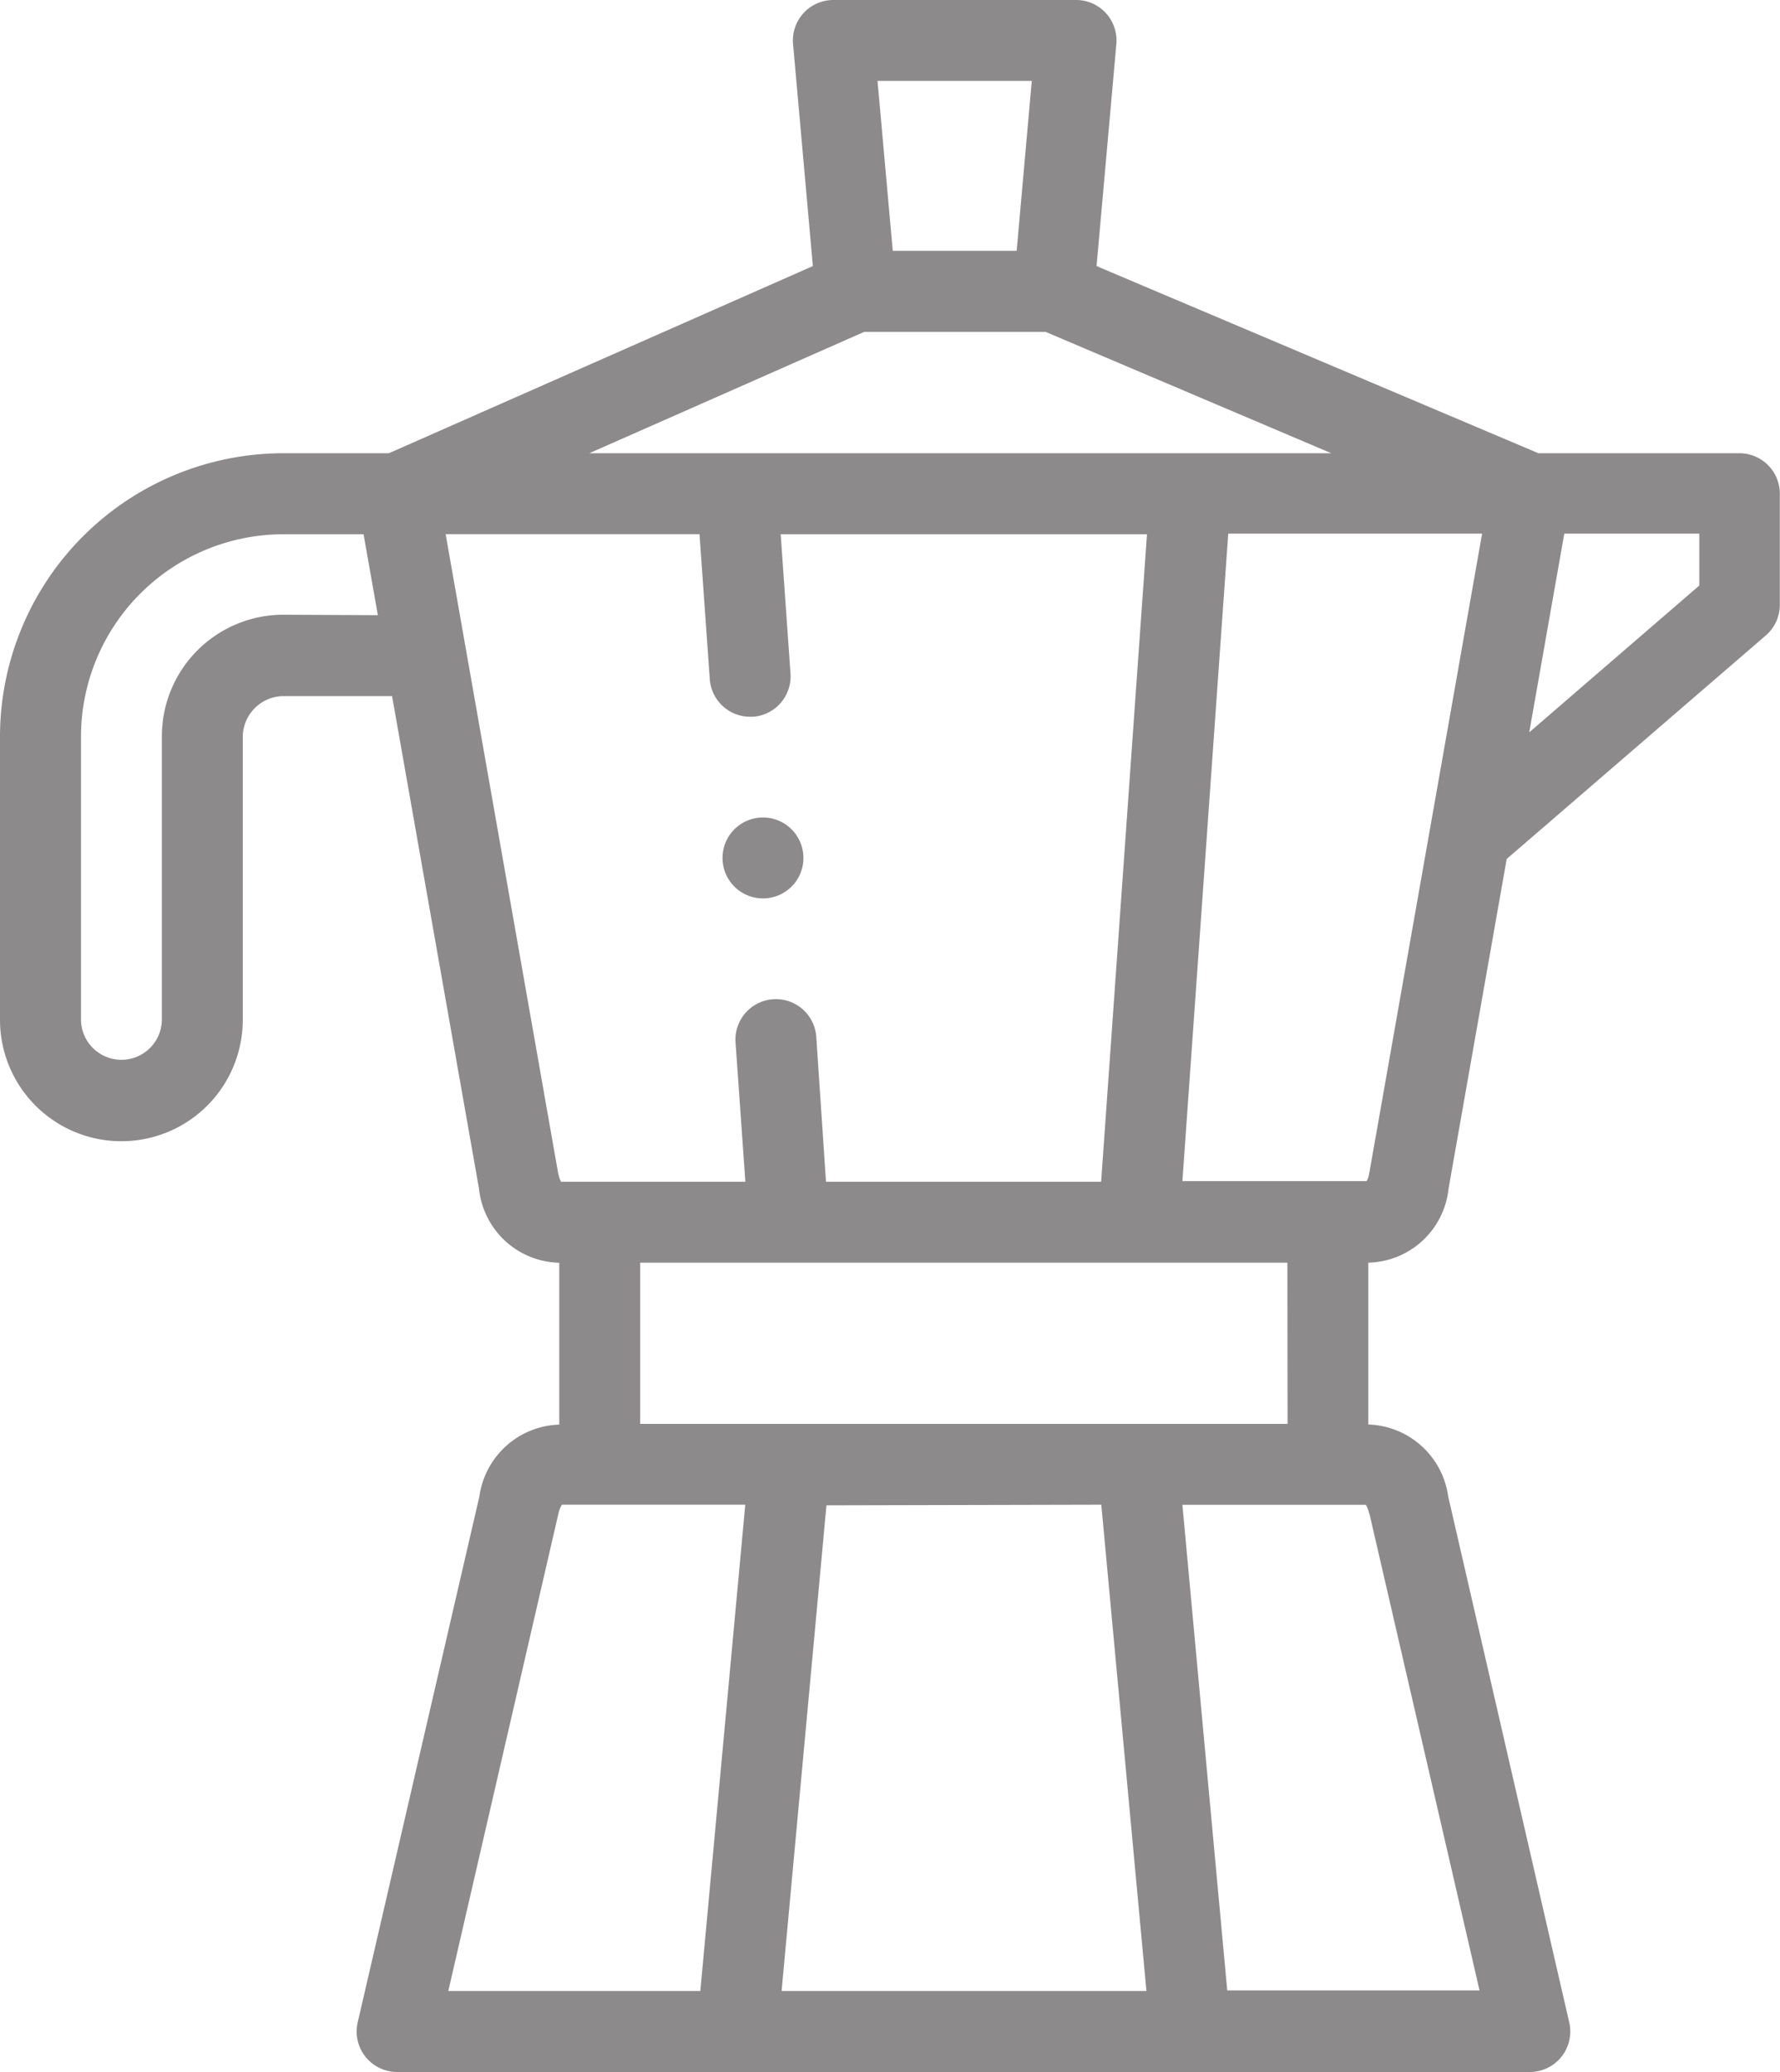 <svg xmlns="http://www.w3.org/2000/svg" width="19.408" height="22.583" viewBox="0 0 19.408 22.583">
  <g id="tea-coffe-maker" transform="translate(-36)">
    <g id="Group_44" data-name="Group 44" transform="translate(36 0)">
      <path id="Path_76" data-name="Path 76" d="M54.967,4.94H52.774L47.956,2.9,48.172.48A.441.441,0,0,0,47.733,0H45.086a.441.441,0,0,0-.439.48l.216,2.42L40.24,4.94H39.088A3.091,3.091,0,0,0,36,8.028v3.087a1.323,1.323,0,0,0,2.647,0V8.028a.447.447,0,0,1,.441-.441h1.187l.948,5.37a.9.9,0,0,0,.875.806v1.764a.908.908,0,0,0-.871.783L39.9,22.043a.441.441,0,0,0,.43.54h12.35a.441.441,0,0,0,.43-.54L51.79,16.309a.908.908,0,0,0-.871-.783V13.762a.9.9,0,0,0,.875-.806l.634-3.594,2.825-2.436a.441.441,0,0,0,.153-.334V5.381a.441.441,0,0,0-.441-.441ZM47.25.882l-.165,1.852H45.734L45.568.882ZM45.423,3.617H47.4L50.516,4.94H42.425ZM39.088,6.7a1.325,1.325,0,0,0-1.323,1.323v3.087a.441.441,0,0,1-.882,0V8.028a2.208,2.208,0,0,1,2.205-2.205h.876l.156.882Zm3,6.1L40.859,5.822h2.768l.112,1.58a.441.441,0,0,0,.44.41h.031a.441.441,0,0,0,.409-.471l-.107-1.518h3.994l-.5,7.057h-3L44.9,11.3a.441.441,0,0,0-.88.062l.107,1.518H42.118A.224.224,0,0,1,42.091,12.8Zm0,3.7a.333.333,0,0,1,.038-.1h2L43.636,21.7H40.888Zm5.92-.1L48.5,21.7H44.522l.489-5.293Zm2.924.1,1.2,5.194H49.381l-.489-5.293h2a.333.333,0,0,1,.038.1Zm-.893-.981H42.98V13.762h7.057Zm.889-2.723a.224.224,0,0,1-.027.077H48.892l.5-7.057h2.768l-.571,3.234h0Zm3.6-6.414-1.854,1.6.382-2.166h1.472Z" transform="translate(-36 0)" fill="#8c8a8a"/>
      <path id="Path_77" data-name="Path 77" d="M215.037,202.879a.441.441,0,0,0,0-.882h0a.441.441,0,0,0,0,.882Z" transform="translate(-206.718 -193.087)" fill="#8c8a8a"/>
    </g>
  </g>
</svg>
